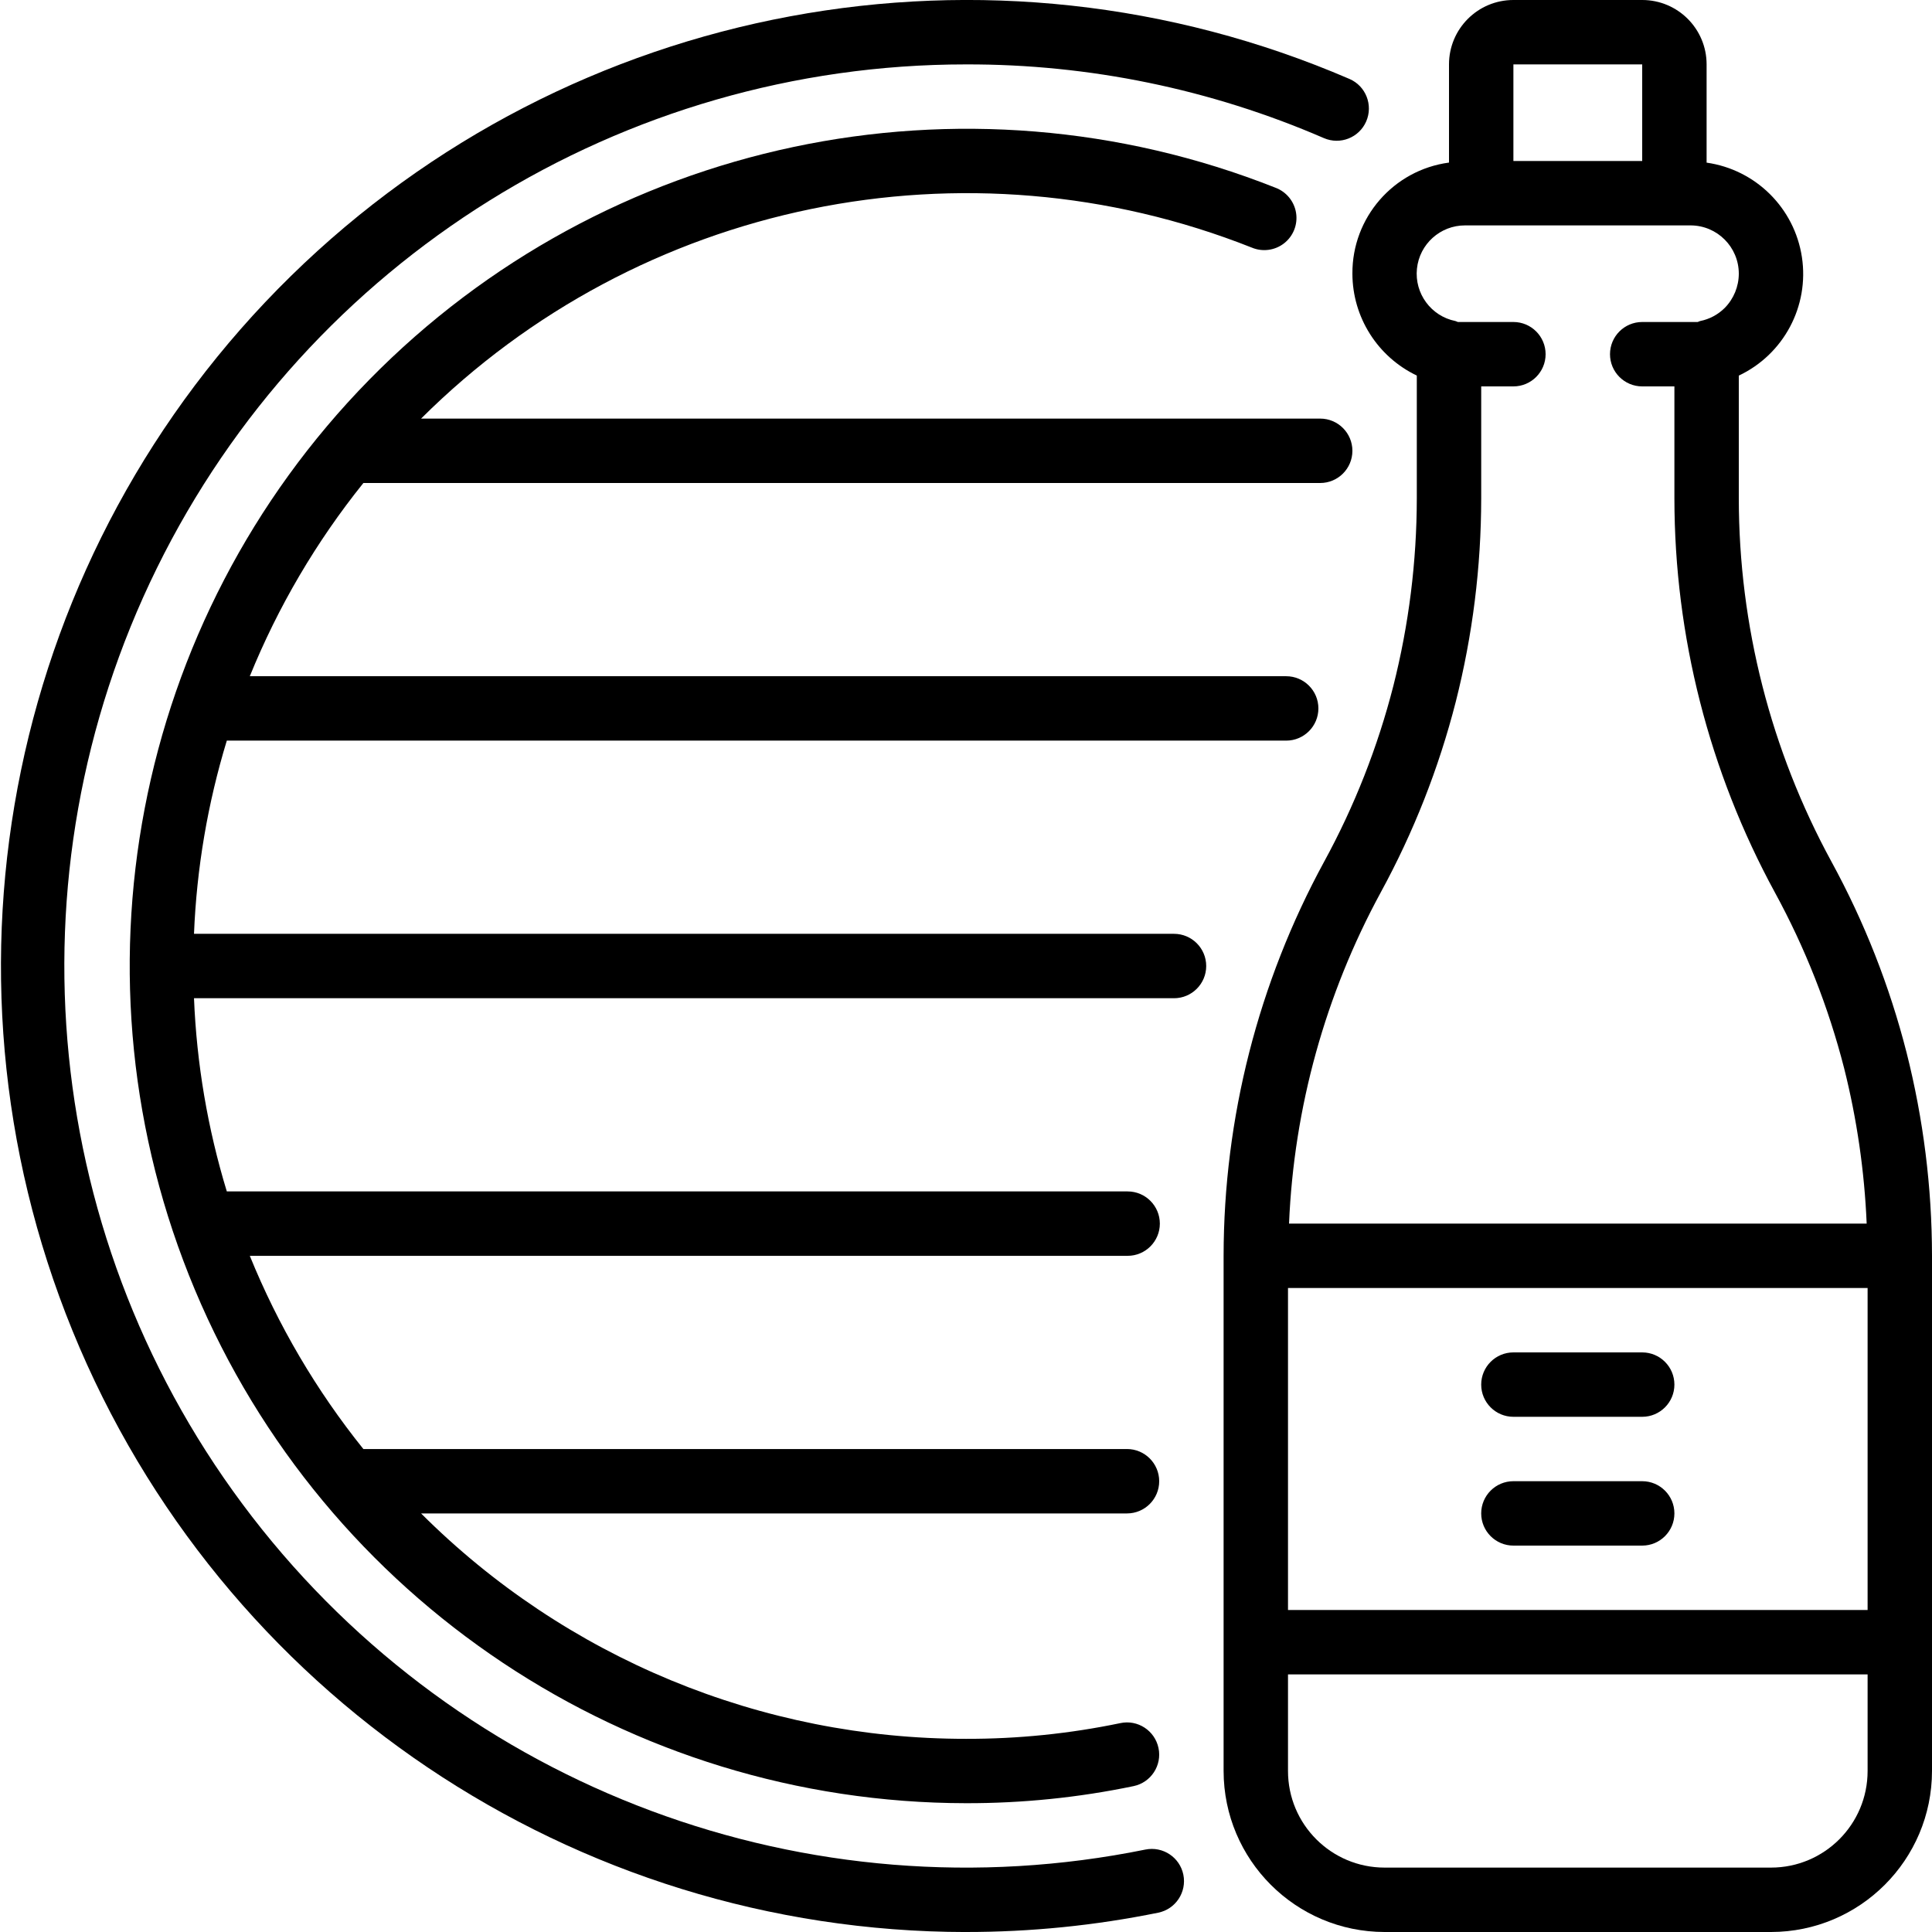 <svg height="512" viewBox="0 0 60 60" width="512" xmlns="http://www.w3.org/2000/svg"><g id="Page-1" fill="none" fill-rule="evenodd"><g id="001---Wine-Barrel" fill="rgb(0,0,0)" fill-rule="nonzero" transform="translate(0 -1)"><path id="Shape" d="m56.878 27.761c-1.886-3.461-2.875-7.339-2.878-11.281v-3.815c1.394-.659 2.191-2.154 1.96-3.679-.231-1.525-1.434-2.718-2.96-2.935v-3.051c0-1.105-.895-2-2-2h-4c-1.105 0-2 .895-2 2v3.049c-1.726.231-3.011 1.71-3 3.451.003 1.351.781 2.581 2 3.163v3.817c-.002 1.964-.247 3.92-.729 5.824-.487 1.901-1.208 3.734-2.149 5.457-2.045 3.755-3.119 7.963-3.122 12.239v16c.003 2.76 2.24 4.997 5 5h12c2.76-.003 4.997-2.24 5-5v-16c-.002-2.13-.268-4.251-.791-6.316-.527-2.064-1.31-4.054-2.331-5.923zm-16.878 13.239h18v10h-18zm7-38h4v3h-4zm-4.122 25.718c1.021-1.87 1.805-3.86 2.332-5.924.523-2.064.788-4.185.79-6.314v-3.48h1c.552 0 1-.448 1-1s-.448-1-1-1h-1.726c-.026-.008-.048-.024-.076-.03-.756-.153-1.272-.855-1.194-1.622.078-.767.725-1.35 1.496-1.348h7c.828 0 1.5.672 1.5 1.5-.001.398-.158.78-.437 1.063-.209.208-.474.35-.763.407-.028.006-.049.022-.076.03h-1.724c-.552 0-1 .448-1 1s.448 1 1 1h1v3.48c.003 4.276 1.077 8.483 3.122 12.238.94 1.723 1.662 3.556 2.149 5.457.397 1.58.631 3.197.7 4.825h-17.939c.152-3.6 1.126-7.117 2.846-10.282zm12.122 30.282h-12c-1.657 0-3-1.343-3-3v-3h18v3c0 1.657-1.343 3-3 3z"/><path id="Shape" d="m51 43h-4c-.552 0-1 .448-1 1s.448 1 1 1h4c.552 0 1-.448 1-1s-.448-1-1-1z"/><path id="Shape" d="m51 47h-4c-.552 0-1 .448-1 1s.448 1 1 1h4c.552 0 1-.448 1-1s-.448-1-1-1z"/><path id="Shape" d="m30 61c2.005.001 4.005-.2 5.97-.6.541-.11.89-.639.78-1.18s-.639-.89-1.18-.78c-10.461 2.124-21.22-1.885-27.741-10.336-6.521-8.452-7.668-19.876-2.959-29.456 4.709-9.58 14.455-15.649 25.13-15.648 3.822-.01 7.605.769 11.112 2.288.507.221 1.097-.011 1.317-.518s-.011-1.097-.517-1.317c-11.187-4.825-24.181-2.405-32.881 6.123-8.7 8.528-11.38 21.471-6.779 32.752 4.6 11.281 15.566 18.66 27.748 18.673z"/><path id="Shape" d="m41 16c.552 0 1-.448 1-1s-.448-1-1-1h-27.923c6.775-6.75 16.91-8.835 25.8-5.31.334.14.718.088 1.003-.135.285-.223.427-.583.371-.941-.056-.358-.301-.657-.64-.784-9.728-3.856-20.819-1.505-28.146 5.966-7.326 7.472-9.46 18.607-5.413 28.258 4.046 9.65 13.484 15.934 23.948 15.946 1.749.003 3.494-.174 5.207-.531.54-.114.886-.645.771-1.185s-.645-.886-1.185-.771c-1.576.328-3.183.492-4.793.488-6.346.004-12.434-2.514-16.923-7h21.923c.552 0 1-.448 1-1s-.448-1-1-1h-23.715c-1.461-1.818-2.649-3.839-3.527-6h27.262c.552 0 1-.448 1-1s-.448-1-1-1h-27.976c-.594-1.948-.937-3.965-1.019-6h30.435c.552 0 1-.448 1-1s-.448-1-1-1h-30.435c.082-2.035.425-4.052 1.019-6h32.9c.552 0 1-.448 1-1s-.448-1-1-1h-32.186c.878-2.161 2.066-4.182 3.527-6z"/></g></g></svg>